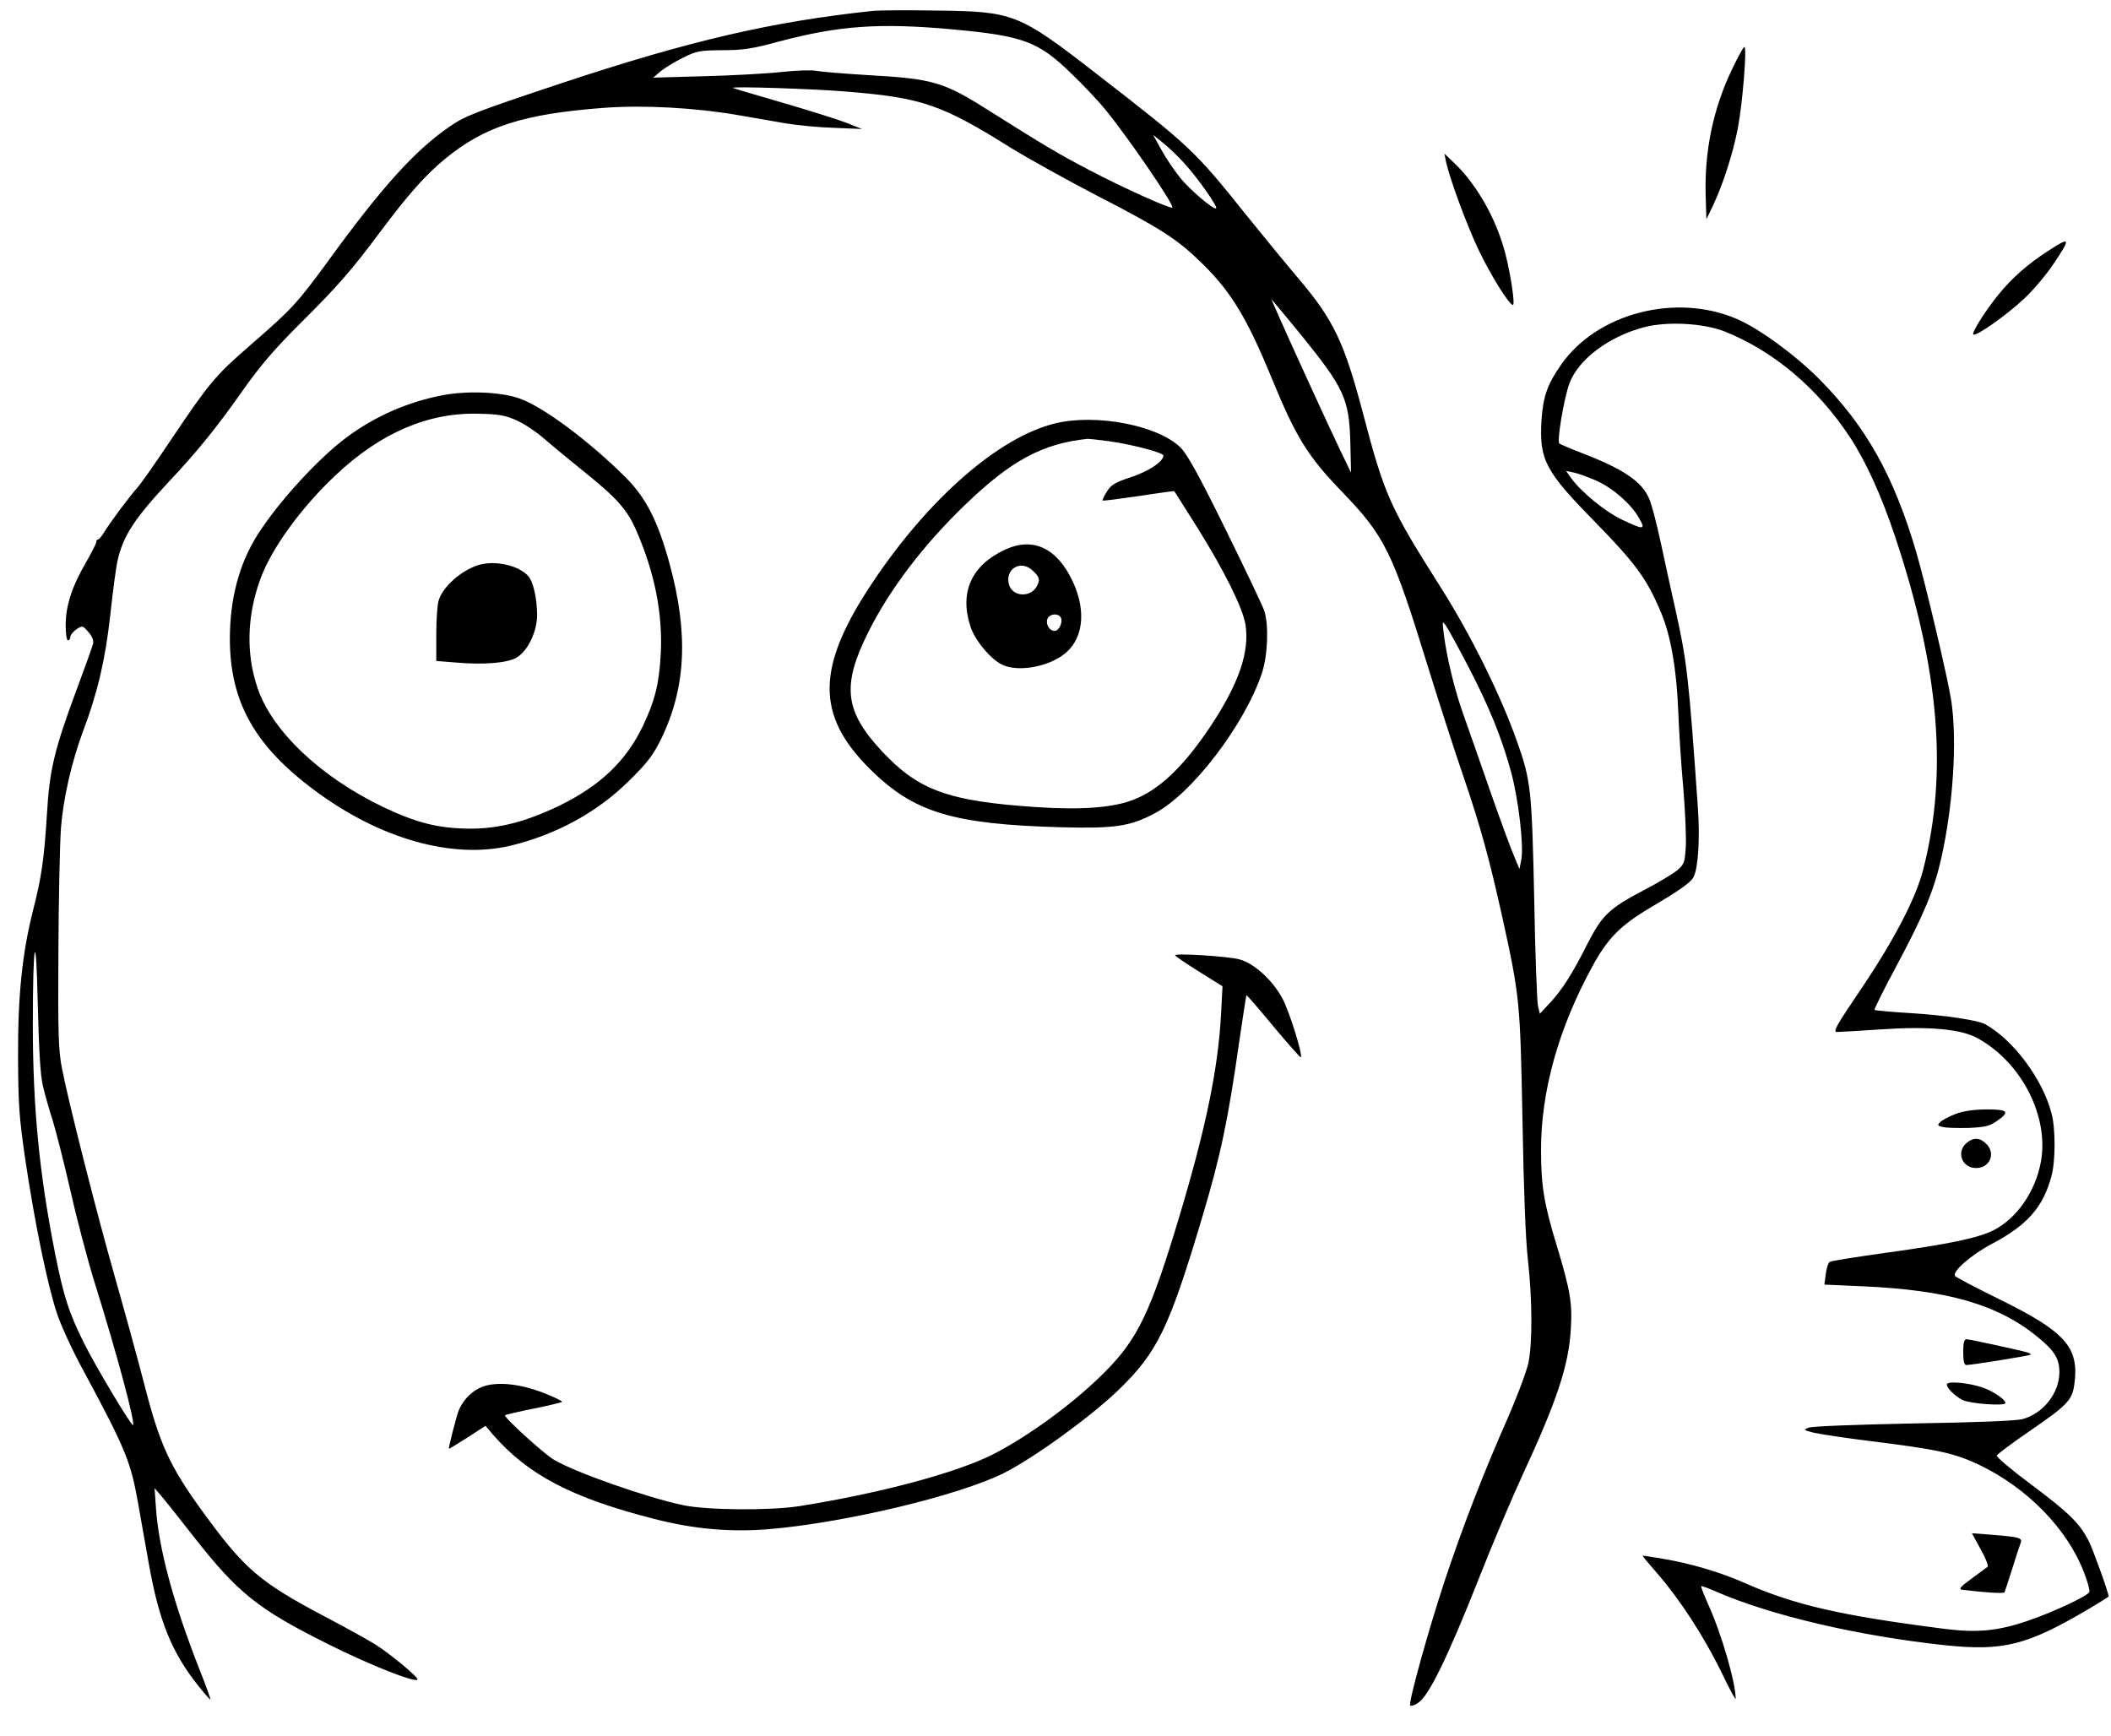 <?xml version="1.0" standalone="no"?>
<!DOCTYPE svg PUBLIC "-//W3C//DTD SVG 20010904//EN"
 "http://www.w3.org/TR/2001/REC-SVG-20010904/DTD/svg10.dtd">
<svg version="1.0" xmlns="http://www.w3.org/2000/svg"
 width="900pt" height="740pt" viewBox="0 0 900 740"
 preserveAspectRatio="xMidYMid meet">

<g transform="translate(0,740) scale(0.1,-0.1)"
fill="#000000" stroke="none">
<path d="M3725 7354 c-434 -46 -783 -127 -1329 -308 -375 -125 -413 -140 -481
-187 -146 -101 -285 -254 -514 -569 -135 -185 -156 -207 -333 -361 -152 -132
-174 -159 -339 -404 -62 -93 -127 -186 -144 -205 -38 -43 -119 -152 -142 -191
-10 -16 -21 -29 -25 -29 -4 0 -8 -5 -8 -12 0 -6 -20 -45 -44 -87 -59 -101 -86
-184 -86 -266 0 -37 4 -65 10 -65 6 0 10 7 10 15 0 8 12 22 26 32 26 17 27 16
51 -12 16 -18 23 -36 20 -49 -3 -12 -35 -102 -72 -201 -93 -251 -114 -337
-125 -528 -12 -192 -23 -268 -60 -412 -45 -180 -64 -358 -63 -620 1 -203 4
-255 31 -440 39 -263 94 -532 134 -652 16 -51 66 -159 110 -240 182 -338 205
-393 236 -568 12 -66 33 -185 47 -265 43 -241 98 -377 210 -517 27 -34 51 -61
52 -59 2 1 -19 59 -46 127 -112 285 -174 515 -186 689 l-6 85 26 -30 c14 -16
78 -96 141 -177 189 -241 273 -308 571 -457 183 -92 383 -170 383 -151 0 12
-112 105 -177 147 -29 18 -125 72 -215 119 -282 149 -345 203 -524 449 -141
194 -183 287 -248 540 -30 116 -87 323 -126 460 -80 280 -200 755 -226 891
-15 76 -17 149 -15 494 1 223 6 461 11 530 10 128 46 283 94 412 62 164 95
305 116 494 11 102 25 207 31 232 23 106 73 182 218 337 123 131 205 232 316
390 73 104 135 176 239 280 168 167 223 230 346 395 122 163 195 245 278 313
168 138 333 191 674 217 170 13 391 1 576 -31 65 -11 155 -27 202 -35 47 -8
139 -17 205 -19 l120 -5 -65 26 c-36 14 -157 52 -270 85 -113 33 -209 61 -215
64 -15 8 355 -4 490 -16 317 -26 401 -55 699 -242 72 -44 234 -134 359 -199
281 -145 348 -188 458 -297 121 -120 188 -232 294 -491 100 -243 151 -326 295
-475 185 -192 216 -255 369 -751 44 -142 111 -351 150 -464 75 -220 111 -353
167 -605 74 -337 75 -357 85 -860 5 -292 13 -509 23 -595 19 -170 20 -355 2
-442 -8 -36 -47 -140 -86 -230 -105 -237 -193 -464 -272 -702 -68 -206 -152
-508 -146 -526 2 -6 17 -2 33 9 45 27 125 190 258 526 63 160 149 362 190 450
145 313 195 464 204 617 7 114 -2 165 -61 361 -53 174 -66 251 -66 405 0 250
75 518 218 780 66 122 121 177 251 254 119 70 169 105 181 128 20 38 28 161
19 293 -40 573 -47 629 -99 862 -16 71 -43 195 -60 274 -17 79 -39 163 -49
185 -32 74 -109 126 -291 196 -47 18 -88 36 -92 39 -11 10 20 194 43 256 38
103 169 201 319 240 100 26 254 17 345 -19 210 -85 395 -242 532 -450 68 -103
135 -251 193 -425 188 -564 225 -1005 120 -1416 -31 -123 -123 -300 -263 -508
-109 -161 -124 -187 -105 -187 13 0 95 5 185 11 205 14 342 2 413 -37 188
-102 307 -334 271 -528 -23 -126 -102 -240 -201 -291 -65 -33 -194 -60 -457
-96 -128 -18 -237 -35 -242 -39 -6 -3 -14 -27 -17 -52 l-6 -45 158 -7 c368
-16 580 -77 751 -216 72 -59 93 -92 93 -151 0 -89 -70 -177 -159 -200 -29 -7
-206 -14 -466 -18 -242 -5 -430 -12 -444 -18 -23 -9 -22 -10 20 -21 24 -6 136
-23 249 -37 281 -35 350 -50 455 -99 208 -99 380 -275 451 -463 14 -36 24 -72
22 -80 -3 -16 -159 -89 -270 -126 -123 -41 -209 -49 -346 -32 -446 57 -641
102 -854 196 -104 46 -230 83 -348 103 -47 8 -86 14 -87 13 -1 -1 28 -36 64
-77 95 -109 197 -267 270 -415 34 -72 63 -125 63 -118 0 69 -61 279 -117 402
-18 41 -32 76 -30 78 2 2 29 -8 59 -21 234 -103 609 -191 984 -231 246 -25
346 0 609 155 47 28 85 52 85 53 0 16 -66 199 -85 237 -39 76 -84 120 -247
242 -82 61 -147 116 -145 122 2 6 64 52 138 103 163 112 184 133 193 202 21
157 -38 223 -321 362 -100 49 -185 94 -188 99 -12 19 68 89 156 136 152 80
220 157 255 289 18 64 18 206 0 270 -38 145 -163 312 -282 378 -30 17 -169 38
-311 47 -86 5 -158 12 -161 14 -2 3 38 85 91 183 117 219 162 325 193 462 51
225 69 504 43 674 -14 93 -108 491 -148 629 -96 328 -215 541 -416 743 -103
103 -256 215 -350 255 -259 112 -595 25 -748 -193 -60 -85 -78 -137 -85 -239
-10 -169 16 -217 228 -433 173 -177 222 -244 281 -385 42 -98 67 -244 74 -420
3 -85 13 -236 22 -335 8 -99 13 -211 10 -249 -4 -64 -7 -72 -38 -98 -19 -15
-82 -53 -140 -83 -148 -78 -177 -105 -240 -227 -66 -131 -108 -197 -161 -254
l-43 -46 -8 33 c-4 19 -12 225 -16 459 -10 462 -14 502 -73 668 -68 194 -196
453 -322 652 -221 349 -242 394 -336 752 -80 302 -125 395 -276 573 -47 55
-147 177 -222 270 -218 273 -239 292 -634 598 -335 260 -356 268 -683 272
-126 2 -248 1 -270 -1z m334 -79 c304 -28 367 -51 509 -189 51 -49 117 -119
146 -155 100 -123 294 -407 284 -416 -7 -7 -214 86 -354 160 -127 66 -194 106
-427 253 -196 124 -238 136 -521 152 -99 6 -196 14 -215 18 -19 4 -87 2 -150
-5 -64 -7 -213 -15 -331 -18 l-215 -6 30 26 c17 14 59 40 95 58 60 30 72 32
170 33 88 0 128 6 241 37 257 68 428 80 738 52z m991 -572 c56 -61 142 -184
135 -191 -9 -9 -114 80 -155 132 -24 30 -60 83 -79 118 l-35 63 41 -33 c23
-18 65 -58 93 -89z m497 -731 c183 -226 205 -273 210 -457 l3 -130 -46 95
c-45 93 -223 482 -270 590 l-24 55 22 -26 c13 -15 60 -72 105 -127z m1260
-622 c71 -32 148 -100 181 -159 29 -51 21 -51 -74 -6 -73 35 -173 118 -216
177 l-21 30 34 -7 c19 -4 62 -20 96 -35z m-547 -792 c91 -176 141 -300 182
-448 32 -118 55 -315 44 -375 l-8 -40 -25 60 c-14 33 -59 155 -99 270 -40 116
-91 260 -112 320 -40 110 -74 251 -87 355 -6 52 -6 54 9 33 9 -12 52 -91 96
-175z m-6077 -1788 c8 -36 27 -101 41 -145 14 -44 48 -179 76 -300 27 -121 74
-299 104 -395 98 -314 173 -596 163 -606 -6 -6 -158 248 -207 346 -66 132 -88
200 -125 385 -67 338 -95 621 -95 976 0 365 14 423 21 89 5 -199 11 -305 22
-350z"/>
<path d="M7386 7108 c-82 -169 -120 -353 -114 -543 l3 -100 27 56 c44 93 86
223 107 332 20 104 40 347 28 347 -4 0 -27 -42 -51 -92z"/>
<path d="M6165 6710 c16 -73 88 -269 140 -378 51 -106 129 -232 145 -232 10 0
-8 123 -31 214 -37 148 -122 299 -219 391 l-42 40 7 -35z"/>
<path d="M8730 6329 c-86 -56 -151 -113 -209 -184 -57 -70 -116 -164 -108
-171 10 -11 144 84 216 152 40 37 96 104 126 149 76 113 73 118 -25 54z"/>
<path d="M1888 5715 c-149 -28 -289 -90 -408 -178 -123 -91 -293 -277 -382
-417 -78 -123 -118 -273 -118 -443 0 -269 106 -458 363 -648 277 -206 586
-293 832 -235 196 47 370 142 506 276 80 79 103 109 138 180 106 219 117 449
35 749 -50 181 -100 279 -188 367 -156 155 -351 300 -451 335 -78 28 -223 34
-327 14z m316 -108 c33 -15 87 -51 120 -81 34 -29 106 -89 161 -133 147 -118
189 -165 229 -258 78 -179 112 -354 103 -524 -7 -127 -25 -199 -76 -306 -71
-149 -182 -255 -356 -340 -144 -69 -259 -99 -385 -98 -131 1 -225 25 -366 92
-266 127 -475 325 -536 508 -50 146 -45 308 12 464 47 130 174 305 321 443
193 182 397 269 614 262 84 -2 110 -7 159 -29z"/>
<path d="M2040 4991 c-74 -23 -154 -94 -170 -152 -6 -18 -10 -84 -10 -146 l0
-111 86 -7 c118 -10 215 -2 256 21 48 28 88 111 88 183 -1 71 -16 140 -38 165
-41 46 -142 68 -212 47z"/>
<path d="M4499 5595 c-239 -58 -538 -318 -778 -677 -242 -362 -245 -566 -11
-798 186 -184 351 -234 810 -247 233 -6 298 3 404 60 158 83 383 378 456 597
25 76 30 204 10 266 -7 21 -82 179 -166 349 -114 232 -163 319 -191 347 -97
95 -360 145 -534 103z m228 -76 c96 -13 233 -49 233 -61 0 -26 -62 -67 -137
-92 -70 -23 -86 -33 -104 -62 -12 -19 -20 -36 -18 -38 2 -2 72 7 154 19 83 13
151 22 151 21 1 0 45 -71 99 -156 116 -186 193 -341 205 -413 18 -117 -28
-251 -150 -435 -115 -172 -219 -271 -331 -313 -86 -33 -221 -43 -413 -30 -373
25 -500 71 -656 238 -159 171 -172 279 -59 506 91 183 235 373 414 545 196
189 330 261 522 281 6 0 47 -4 90 -10z"/>
<path d="M4284 5056 c-142 -66 -194 -181 -147 -326 19 -61 91 -146 140 -166
65 -28 181 -9 252 41 88 61 106 185 44 317 -67 142 -169 190 -289 134z m121
-91 c28 -27 30 -37 15 -65 -26 -48 -100 -45 -117 4 -23 69 50 114 102 61z
m119 -201 c7 -20 -10 -54 -28 -54 -21 0 -38 27 -31 50 8 24 50 28 59 4z"/>
<path d="M5010 3327 c0 -3 45 -34 101 -69 l101 -63 -6 -115 c-12 -234 -64
-485 -176 -860 -124 -414 -179 -529 -320 -670 -128 -129 -318 -269 -475 -350
-157 -80 -488 -168 -830 -222 -126 -19 -393 -17 -495 5 -158 34 -456 139 -548
193 -43 25 -216 183 -209 190 2 2 56 15 121 28 64 13 119 26 122 29 3 3 -32
20 -78 38 -110 43 -215 51 -276 20 -39 -20 -70 -55 -87 -96 -9 -24 -44 -159
-41 -162 1 -1 36 21 79 48 l77 50 32 -38 c149 -171 335 -269 687 -359 167 -43
322 -57 486 -44 325 27 812 143 1006 240 130 66 367 238 488 354 165 160 215
262 355 731 80 268 111 413 161 765 15 102 28 186 29 187 1 2 53 -58 115 -133
62 -74 115 -134 117 -132 9 10 -49 196 -78 250 -42 79 -122 152 -185 168 -50
13 -273 27 -273 17z"/>
<path d="M8336 2650 c-28 -11 -56 -26 -64 -34 -13 -13 -12 -16 11 -21 15 -4
64 -5 110 -4 69 3 90 8 120 29 58 40 49 50 -45 50 -57 -1 -98 -7 -132 -20z"/>
<path d="M8387 2529 c-49 -38 -24 -109 38 -109 56 0 83 57 48 98 -28 31 -56
35 -86 11z"/>
<path d="M8370 1635 c0 -37 4 -55 13 -55 22 0 270 40 274 44 3 2 -4 7 -14 10
-35 10 -246 56 -259 56 -10 0 -14 -15 -14 -55z"/>
<path d="M8300 1497 c0 -15 34 -49 67 -66 32 -16 183 -27 183 -13 0 15 -51 50
-97 66 -61 21 -153 29 -153 13z"/>
<path d="M8444 795 c21 -37 34 -70 30 -75 -5 -4 -36 -27 -69 -51 -47 -34 -56
-45 -40 -47 96 -12 177 -17 181 -11 2 4 17 50 33 101 16 51 32 100 36 110 8
21 -6 25 -119 34 l-89 7 37 -68z"/>
</g>
</svg>
